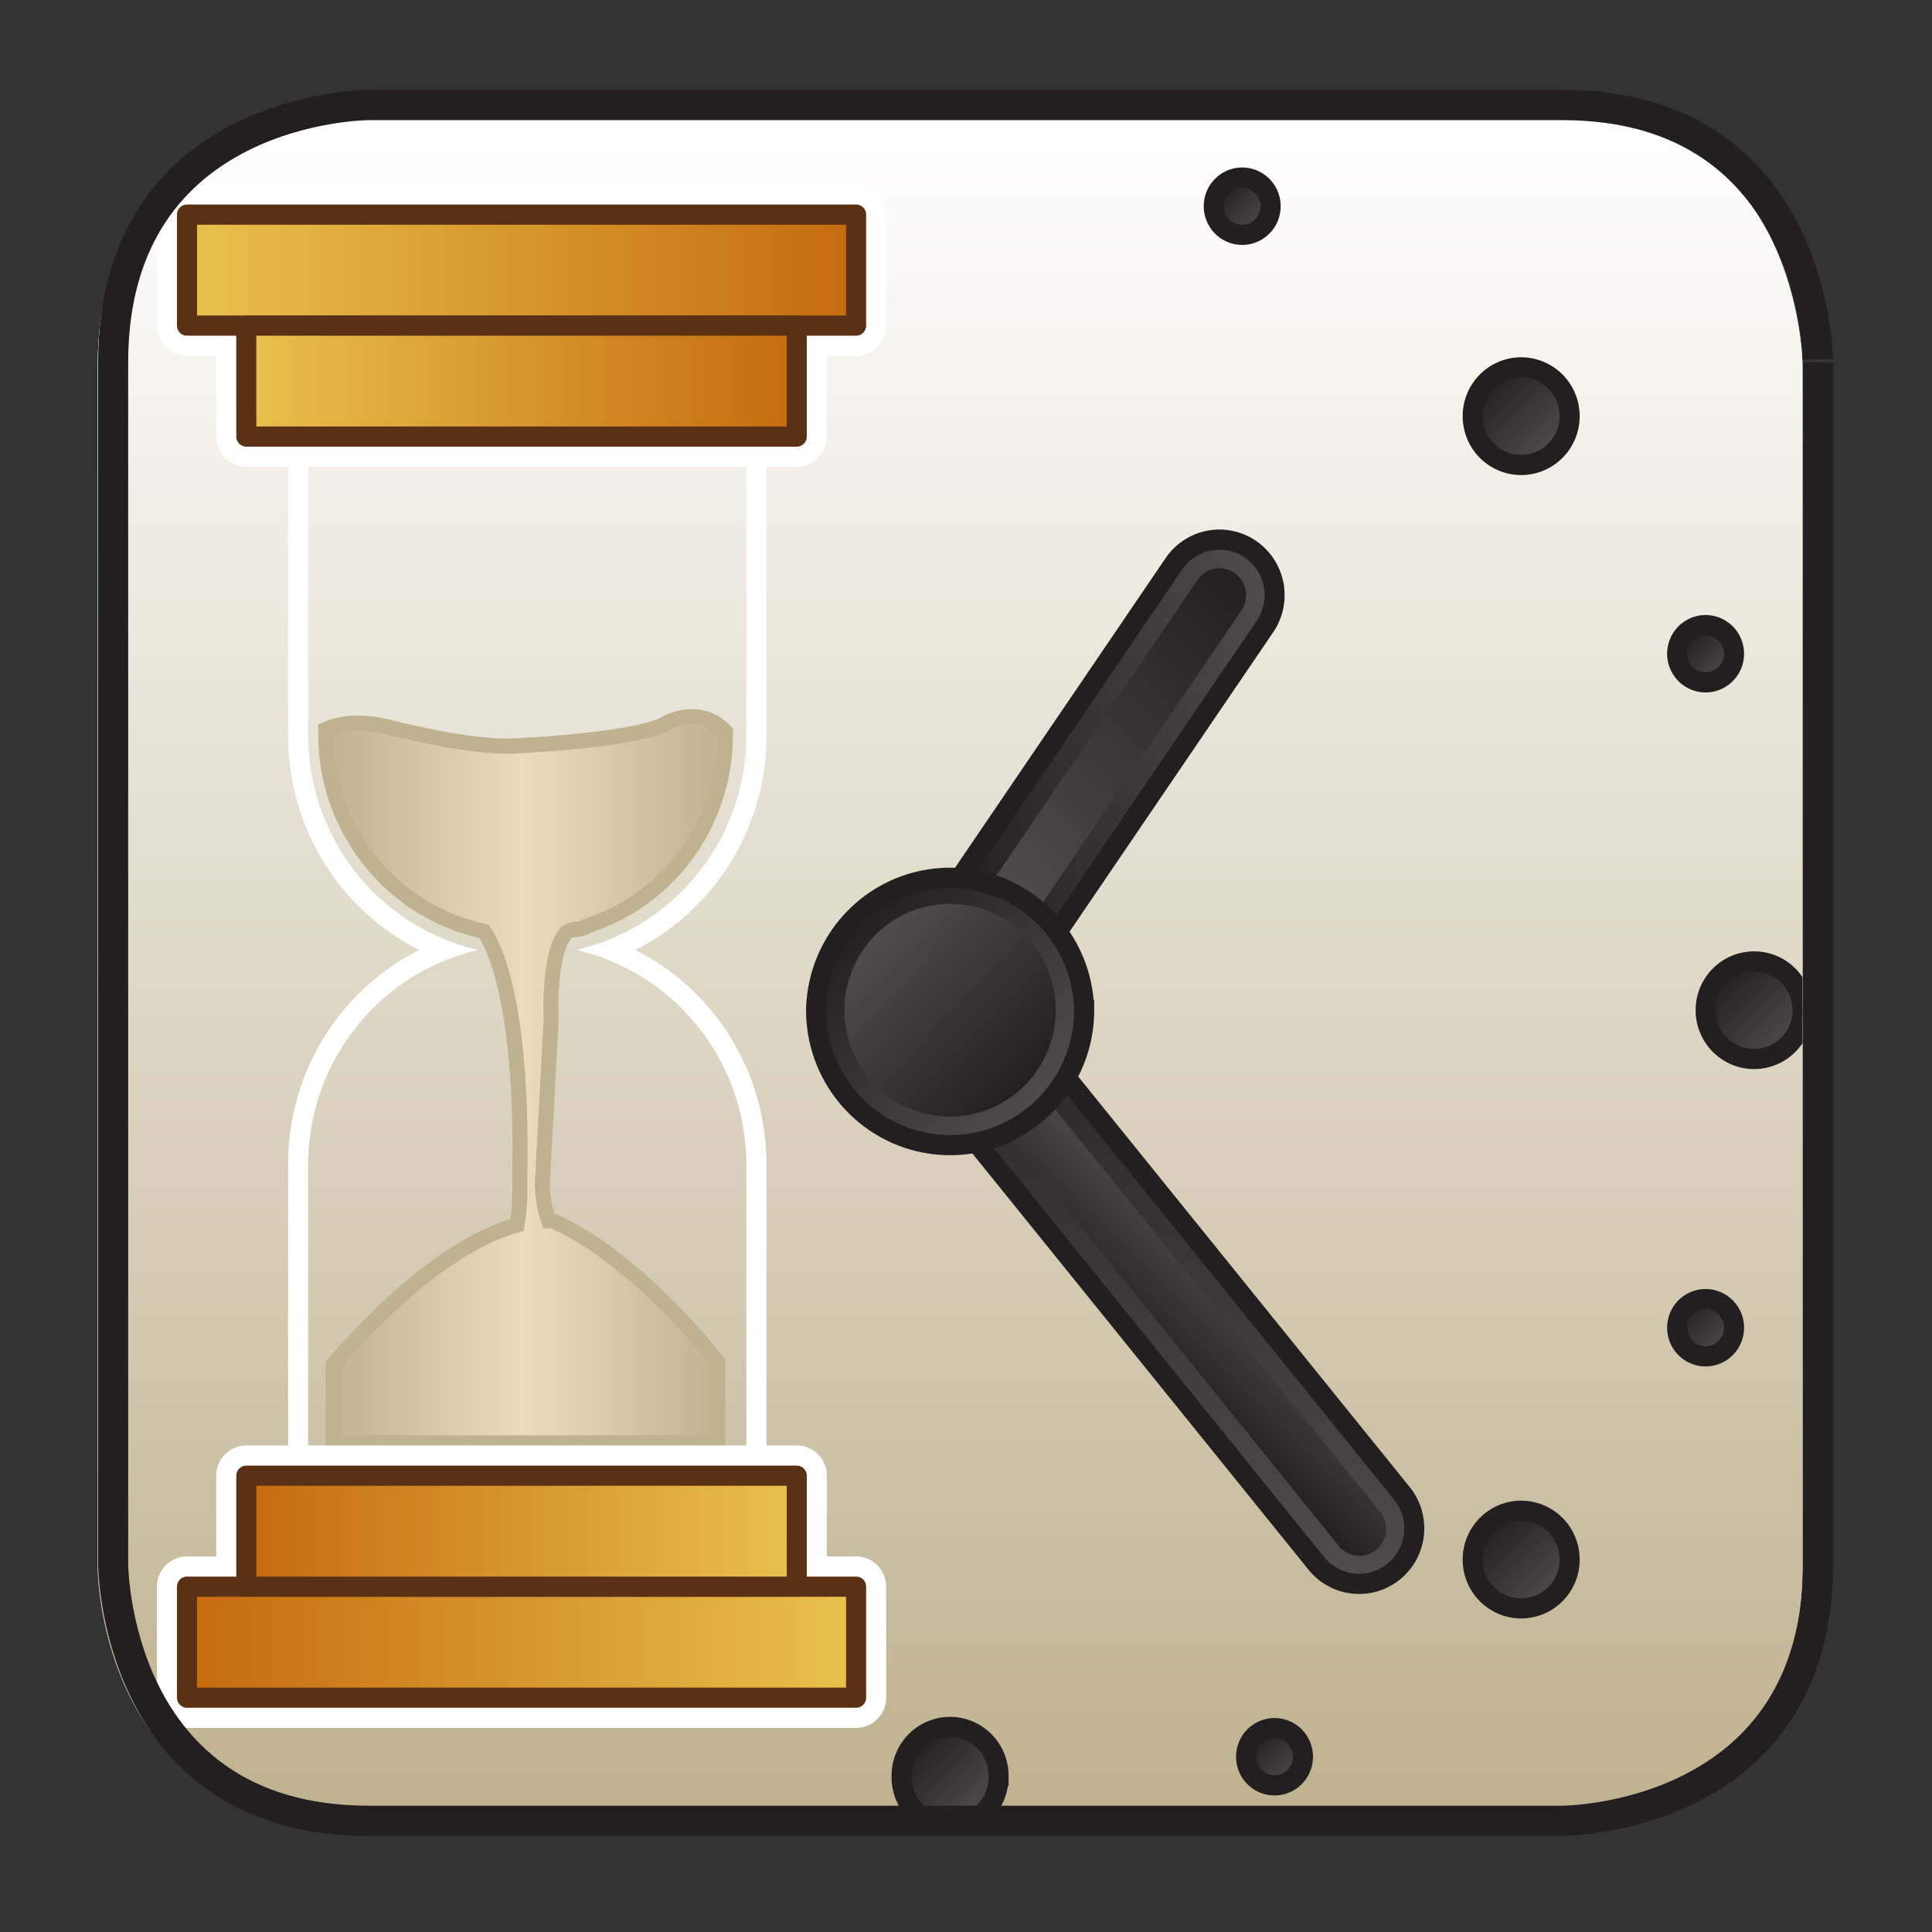 <svg xmlns="http://www.w3.org/2000/svg" width="100" height="100" viewBox="0 0 26.458 26.458"><rect x="0" y="0" width="26.458" height="26.458" fill="#333333" stroke="none"/><defs><linearGradient x1="0" y1="0" x2="1" y2="0" gradientUnits="userSpaceOnUse" gradientTransform="scale(8.215 -8.215) rotate(-10.606 -178.908 -369.052)" spreadMethod="pad" id="T"><stop offset="0" stop-color="#231f20"/><stop offset="1" stop-color="#4f4c4d"/></linearGradient><linearGradient x1="0" y1="0" x2="1" y2="0" gradientUnits="userSpaceOnUse" gradientTransform="matrix(22.269 0 0 -22.269 514.658 318.357)" spreadMethod="pad" id="P"><stop offset="0" stop-color="#24265d"/><stop offset=".121" stop-color="#24265d"/><stop offset="1" stop-color="#24265d"/></linearGradient><linearGradient x1="0" y1="0" x2="1" y2="0" gradientUnits="userSpaceOnUse" gradientTransform="matrix(0 37.417 37.417 0 533.367 299.649)" spreadMethod="pad" id="D"><stop offset="0" stop-color="#bfb290"/><stop offset="1" stop-color="#fff"/></linearGradient><linearGradient x1="0" y1="0" x2="1" y2="0" gradientUnits="userSpaceOnUse" gradientTransform="scale(13.753 -13.753) rotate(-45 -6.38 -58.706)" spreadMethod="pad" id="G"><stop offset="0" stop-color="#fff"/><stop offset="1" stop-color="#fff"/></linearGradient><linearGradient x1="0" y1="0" x2="1" y2="0" gradientUnits="userSpaceOnUse" gradientTransform="scale(13.753 -13.753) rotate(-45 -6.38 -58.706)" spreadMethod="pad" id="b"><stop offset="0" stop-opacity="0" stop-color="#fff"/><stop offset="1" stop-color="#fff"/></linearGradient><linearGradient x1="0" y1="0" x2="1" y2="0" gradientUnits="userSpaceOnUse" gradientTransform="scale(20.875 -20.875) rotate(-45 -4.49 -38.37)" spreadMethod="pad" id="J"><stop offset="0" stop-color="#fff"/><stop offset="1" stop-color="#fff"/></linearGradient><linearGradient x1="0" y1="0" x2="1" y2="0" gradientUnits="userSpaceOnUse" gradientTransform="scale(20.875 -20.875) rotate(-45 -4.49 -38.37)" spreadMethod="pad" id="f"><stop offset="0" stop-opacity="0" stop-color="#fff"/><stop offset="1" stop-color="#fff"/></linearGradient><linearGradient x1="0" y1="0" x2="1" y2="0" gradientUnits="userSpaceOnUse" gradientTransform="scale(50.92 -50.92) rotate(-45 -1.976 -15.229)" spreadMethod="pad" id="M"><stop offset="0" stop-color="#fff"/><stop offset="1" stop-color="#fff"/></linearGradient><linearGradient x1="0" y1="0" x2="1" y2="0" gradientUnits="userSpaceOnUse" gradientTransform="scale(50.92 -50.92) rotate(-45 -1.976 -15.229)" spreadMethod="pad" id="p"><stop offset="0" stop-opacity="0" stop-color="#fff"/><stop offset="1" stop-color="#fff"/></linearGradient><linearGradient x1="0" y1="0" x2="1" y2="0" gradientUnits="userSpaceOnUse" gradientTransform="matrix(22.269 0 0 -22.269 514.658 318.357)" spreadMethod="pad" id="h"><stop offset="0" stop-color="#fff"/><stop offset=".121" stop-color="#fff"/><stop offset="1" stop-opacity="0" stop-color="#fff"/></linearGradient><linearGradient x1="0" y1="0" x2="1" y2="0" gradientUnits="userSpaceOnUse" gradientTransform="matrix(13.787 0 0 -13.787 517.069 333.546)" spreadMethod="pad" id="j"><stop offset="0" stop-color="#fff"/><stop offset="1" stop-opacity="0" stop-color="#fff"/></linearGradient><linearGradient x1="0" y1="0" x2="1" y2="0" gradientUnits="userSpaceOnUse" gradientTransform="matrix(13.787 0 0 -13.787 517.069 333.546)" spreadMethod="pad" id="be"><stop offset="0" stop-color="#fff"/><stop offset="1" stop-color="#fff"/></linearGradient><linearGradient x1="0" y1="0" x2="1" y2="0" gradientUnits="userSpaceOnUse" gradientTransform="scale(13.737 -13.737) rotate(-84.103 7.205 -32.77)" spreadMethod="pad" id="Q"><stop offset="0" stop-color="#4f4c4d"/><stop offset="1" stop-color="#231f20"/></linearGradient><linearGradient x1="0" y1="0" x2="1" y2="0" gradientUnits="userSpaceOnUse" gradientTransform="matrix(10.89 0 0 -10.89 518.379 331.126)" spreadMethod="pad" id="l"><stop offset="0" stop-color="#fff"/><stop offset="1" stop-opacity="0" stop-color="#fff"/></linearGradient><linearGradient x1="0" y1="0" x2="1" y2="0" gradientUnits="userSpaceOnUse" gradientTransform="matrix(10.89 0 0 -10.89 518.379 331.126)" spreadMethod="pad" id="bb"><stop offset="0" stop-color="#fff"/><stop offset="1" stop-color="#fff"/></linearGradient><linearGradient x1="0" y1="0" x2="1" y2="0" gradientUnits="userSpaceOnUse" gradientTransform="matrix(-12.081 0 0 12.081 530.003 331.126)" spreadMethod="pad" id="aX"><stop offset="0" stop-color="#c56b0e"/><stop offset="1" stop-color="#e8c14d"/></linearGradient><linearGradient x1="0" y1="0" x2="1" y2="0" gradientUnits="userSpaceOnUse" gradientTransform="matrix(-14.685 0 0 14.685 531.305 333.546)" spreadMethod="pad" id="aV"><stop offset="0" stop-color="#c56b0e"/><stop offset="1" stop-color="#e8c14d"/></linearGradient><linearGradient x1="0" y1="0" x2="1" y2="0" gradientUnits="userSpaceOnUse" gradientTransform="matrix(13.787 0 0 -13.787 517.133 303.626)" spreadMethod="pad" id="n"><stop offset="0" stop-color="#fff"/><stop offset="1" stop-opacity="0" stop-color="#fff"/></linearGradient><linearGradient x1="0" y1="0" x2="1" y2="0" gradientUnits="userSpaceOnUse" gradientTransform="matrix(13.787 0 0 -13.787 517.133 303.626)" spreadMethod="pad" id="aU"><stop offset="0" stop-color="#fff"/><stop offset="1" stop-color="#fff"/></linearGradient><linearGradient x1="0" y1="0" x2="1" y2="0" gradientUnits="userSpaceOnUse" gradientTransform="scale(2.817 -2.817) rotate(-45 -38.204 -285.045)" spreadMethod="pad" id="S"><stop offset="0" stop-color="#231f20"/><stop offset="1" stop-color="#4f4c4d"/></linearGradient><linearGradient x1="0" y1="0" x2="1" y2="0" gradientUnits="userSpaceOnUse" gradientTransform="matrix(10.89 0 0 -10.89 518.508 306.028)" spreadMethod="pad" id="r"><stop offset="0" stop-color="#fff"/><stop offset="1" stop-opacity="0" stop-color="#fff"/></linearGradient><linearGradient x1="0" y1="0" x2="1" y2="0" gradientUnits="userSpaceOnUse" gradientTransform="matrix(10.89 0 0 -10.89 518.508 306.028)" spreadMethod="pad" id="aR"><stop offset="0" stop-color="#fff"/><stop offset="1" stop-color="#fff"/></linearGradient><linearGradient x1="0" y1="0" x2="1" y2="0" gradientUnits="userSpaceOnUse" gradientTransform="matrix(12.081 0 0 -12.081 517.921 306.046)" spreadMethod="pad" id="aN"><stop offset="0" stop-color="#c56b0e"/><stop offset="1" stop-color="#e8c14d"/></linearGradient><linearGradient x1="0" y1="0" x2="1" y2="0" gradientUnits="userSpaceOnUse" gradientTransform="matrix(14.685 0 0 -14.685 516.62 303.626)" spreadMethod="pad" id="aL"><stop offset="0" stop-color="#c56b0e"/><stop offset="1" stop-color="#e8c14d"/></linearGradient><linearGradient x1="0" y1="0" x2="1" y2="0" gradientUnits="userSpaceOnUse" gradientTransform="scale(52.916 -52.916) rotate(45 12.552 8.555)" spreadMethod="pad" id="C"><stop offset="0" stop-color="#00adef"/><stop offset="1" stop-color="#fff"/></linearGradient><linearGradient x1="0" y1="0" x2="1" y2="0" gradientUnits="userSpaceOnUse" gradientTransform="rotate(-45 657.732 -463.143) scale(9.38)" spreadMethod="pad" id="t"><stop offset="0" stop-color="#fff"/><stop offset="1" stop-opacity="0" stop-color="#fff"/></linearGradient><linearGradient x1="0" y1="0" x2="1" y2="0" gradientUnits="userSpaceOnUse" gradientTransform="rotate(-45 657.726 -463.147) scale(9.38)" spreadMethod="pad" id="aJ"><stop offset="0" stop-color="#fff"/><stop offset="1" stop-color="#fff"/></linearGradient><linearGradient x1="0" y1="0" x2="1" y2="0" gradientUnits="userSpaceOnUse" gradientTransform="scale(9.38 -9.38) rotate(-45 -11.917 -83.355)" spreadMethod="pad" id="v"><stop offset="0" stop-opacity="0" stop-color="#fff"/><stop offset="1" stop-color="#fff"/></linearGradient><linearGradient x1="0" y1="0" x2="1" y2="0" gradientUnits="userSpaceOnUse" gradientTransform="scale(9.38 -9.38) rotate(-45 -11.917 -83.355)" spreadMethod="pad" id="aG"><stop offset="0" stop-color="#fff"/><stop offset="1" stop-color="#fff"/></linearGradient><linearGradient x1="0" y1="0" x2="1" y2="0" gradientUnits="userSpaceOnUse" gradientTransform="matrix(8.772 0 0 -8.772 519.663 315.89)" spreadMethod="pad" id="aC"><stop offset="0" stop-color="#bfb290"/><stop offset=".496" stop-color="#ecdcbc"/><stop offset="1" stop-color="#bfb290"/></linearGradient><linearGradient x1="0" y1="0" x2="1" y2="0" gradientUnits="userSpaceOnUse" gradientTransform="scale(8.631 -8.631) rotate(-45 -13.847 -93.25)" spreadMethod="pad" id="V"><stop offset="0" stop-color="#4f4c4d"/><stop offset="1" stop-color="#231f20"/></linearGradient><linearGradient x1="0" y1="0" x2="1" y2="0" gradientUnits="userSpaceOnUse" gradientTransform="matrix(10.057 0 0 -10.057 519.058 318.72)" spreadMethod="pad" id="x"><stop offset="0" stop-opacity=".6" stop-color="#fff"/><stop offset=".437" stop-opacity="0" stop-color="#fff"/><stop offset="1" stop-opacity=".6" stop-color="#fff"/></linearGradient><linearGradient x1="0" y1="0" x2="1" y2="0" gradientUnits="userSpaceOnUse" gradientTransform="matrix(10.057 0 0 -10.057 519.058 318.72)" spreadMethod="pad" id="aA"><stop offset="0" stop-color="#fff"/><stop offset=".437" stop-color="#fff"/><stop offset="1" stop-color="#fff"/></linearGradient><linearGradient x1="0" y1="0" x2="1" y2="0" gradientUnits="userSpaceOnUse" gradientTransform="scale(5.885 -5.885) rotate(45 110.664 81.826)" spreadMethod="pad" id="W"><stop offset="0" stop-color="#231f20"/><stop offset="1" stop-color="#4f4c4d"/></linearGradient><linearGradient x1="0" y1="0" x2="1" y2="0" gradientUnits="userSpaceOnUse" gradientTransform="scale(3.188 -3.188) rotate(-45 -36.873 -250.944)" spreadMethod="pad" id="z"><stop offset="0" stop-color="#fff"/><stop offset="1" stop-opacity="0" stop-color="#fff"/></linearGradient><linearGradient x1="0" y1="0" x2="1" y2="0" gradientUnits="userSpaceOnUse" gradientTransform="scale(3.188 -3.188) rotate(-45 -36.873 -250.944)" spreadMethod="pad" id="ax"><stop offset="0" stop-color="#fff"/><stop offset="1" stop-color="#fff"/></linearGradient><linearGradient x1="0" y1="0" x2="1" y2="0" gradientUnits="userSpaceOnUse" gradientTransform="scale(.798 -.798) rotate(-45 -123.868 -1010.762)" spreadMethod="pad" id="d"><stop offset="0" stop-color="#fff"/><stop offset="1" stop-opacity="0" stop-color="#fff"/></linearGradient><linearGradient x1="0" y1="0" x2="1" y2="0" gradientUnits="userSpaceOnUse" gradientTransform="scale(.798 -.798) rotate(-45 -123.868 -1010.762)" spreadMethod="pad" id="au"><stop offset="0" stop-color="#fff"/><stop offset="1" stop-color="#fff"/></linearGradient><linearGradient x1="0" y1="0" x2="1" y2="0" gradientUnits="userSpaceOnUse" gradientTransform="scale(4.636 -4.636) rotate(45 140.424 104.043)" spreadMethod="pad" id="Y"><stop offset="0" stop-color="#4f4c4d"/><stop offset="1" stop-color="#231f20"/></linearGradient><linearGradient x1="0" y1="0" x2="1" y2="0" gradientUnits="userSpaceOnUse" gradientTransform="scale(2.436 -2.436) rotate(-45 -51.033 -333.374)" spreadMethod="pad" id="B"><stop offset="0" stop-opacity="0" stop-color="#fff"/><stop offset="1" stop-color="#fff"/></linearGradient><linearGradient x1="0" y1="0" x2="1" y2="0" gradientUnits="userSpaceOnUse" gradientTransform="scale(2.436 -2.436) rotate(-45 -51.033 -333.374)" spreadMethod="pad" id="ar"><stop offset="0" stop-color="#fff"/><stop offset="1" stop-color="#fff"/></linearGradient><linearGradient x1="0" y1="0" x2="1" y2="0" gradientUnits="userSpaceOnUse" gradientTransform="scale(1.247 -1.247) rotate(45 535.744 401.523)" spreadMethod="pad" id="an"><stop offset="0" stop-color="#231f20"/><stop offset="1" stop-color="#4f4c4d"/></linearGradient><linearGradient x1="0" y1="0" x2="1" y2="0" gradientUnits="userSpaceOnUse" gradientTransform="scale(1.247 -1.247) rotate(45 541.115 387.76)" spreadMethod="pad" id="al"><stop offset="0" stop-color="#231f20"/><stop offset="1" stop-color="#4f4c4d"/></linearGradient><linearGradient x1="0" y1="0" x2="1" y2="0" gradientUnits="userSpaceOnUse" gradientTransform="scale(1.247 -1.247) rotate(45 508.681 402)" spreadMethod="pad" id="aj"><stop offset="0" stop-color="#231f20"/><stop offset="1" stop-color="#4f4c4d"/></linearGradient><linearGradient x1="0" y1="0" x2="1" y2="0" gradientUnits="userSpaceOnUse" gradientTransform="scale(1.247 -1.247) rotate(45 521.332 407.278)" spreadMethod="pad" id="ah"><stop offset="0" stop-color="#231f20"/><stop offset="1" stop-color="#4f4c4d"/></linearGradient><linearGradient x1="0" y1="0" x2="1" y2="0" gradientUnits="userSpaceOnUse" gradientTransform="scale(2.127 -2.127) rotate(45 302 237.454)" spreadMethod="pad" id="af"><stop offset="0" stop-color="#231f20"/><stop offset="1" stop-color="#4f4c4d"/></linearGradient><linearGradient x1="0" y1="0" x2="1" y2="0" gradientUnits="userSpaceOnUse" gradientTransform="scale(2.127 -2.127) rotate(45 316.089 231.544)" spreadMethod="pad" id="ad"><stop offset="0" stop-color="#231f20"/><stop offset="1" stop-color="#4f4c4d"/></linearGradient><linearGradient x1="0" y1="0" x2="1" y2="0" gradientUnits="userSpaceOnUse" gradientTransform="scale(2.127 -2.127) rotate(45 296.298 231.408)" spreadMethod="pad" id="ab"><stop offset="0" stop-color="#231f20"/><stop offset="1" stop-color="#4f4c4d"/></linearGradient><linearGradient x1="0" y1="0" x2="1" y2="0" gradientUnits="userSpaceOnUse" gradientTransform="scale(2.127 -2.127) rotate(45 309.983 237.546)" spreadMethod="pad" id="Z"><stop offset="0" stop-color="#231f20"/><stop offset="1" stop-color="#4f4c4d"/></linearGradient><clipPath clipPathUnits="userSpaceOnUse" id="o"><path d="M-13903.2 14717H14932v-28835.2h-28835.2z"/></clipPath><clipPath clipPathUnits="userSpaceOnUse" id="K"><path d="M538.693 337.066l-24.034-26.675v-5.133c0-.074.017-1.134.482-2.313l24.762 24.276-18.92-27.28 2.8-.292h4.966l12.639 15.252-9.119-15.252h6.665l.254.018 12.887 17.578v14.209s0 5.612-5.612 5.612z"/></clipPath><clipPath clipPathUnits="userSpaceOnUse" id="g"><path d="M-32768 32767h65535v-65535h-65535z"/></clipPath><clipPath clipPathUnits="userSpaceOnUse" id="N"><path d="M520.271 337.066s-5.612 0-5.612-5.612v-26.196c.001-.171.087-5.609 5.612-5.609h16.655v37.417z"/></clipPath><clipPath clipPathUnits="userSpaceOnUse" id="R"><path d="M520.271 337.066s-5.612 0-5.612-5.612v-26.196c.001-.171.087-5.609 5.612-5.609h26.192s5.612 0 5.612 5.612v26.193s0 5.612-5.612 5.612z"/></clipPath><clipPath clipPathUnits="userSpaceOnUse" id="E"><path d="M544.083 299.649h2.38s5.612 0 5.612 5.612v5.846z"/></clipPath><clipPath clipPathUnits="userSpaceOnUse" id="U"><path d="M520.271 337.066s-5.612 0-5.612-5.612v-26.196c.001-.171.087-5.609 5.612-5.609h26.192s5.612 0 5.612 5.612v26.193s0 5.612-5.612 5.612z"/></clipPath><clipPath clipPathUnits="userSpaceOnUse" id="X"><path d="M520.271 337.066s-5.612 0-5.612-5.612v-26.196c.001-.171.087-5.609 5.612-5.609h26.192s5.612 0 5.612 5.612v26.193s0 5.612-5.612 5.612z"/></clipPath><clipPath clipPathUnits="userSpaceOnUse" id="aa"><path d="M520.271 337.066s-5.612 0-5.612-5.612v-26.196c.001-.171.087-5.609 5.612-5.609h26.192s5.612 0 5.612 5.612v26.193s0 5.612-5.612 5.612z"/></clipPath><clipPath clipPathUnits="userSpaceOnUse" id="ac"><path d="M520.271 337.066s-5.612 0-5.612-5.612v-26.196c.001-.171.087-5.609 5.612-5.609h26.192s5.612 0 5.612 5.612v26.193s0 5.612-5.612 5.612z"/></clipPath><clipPath clipPathUnits="userSpaceOnUse" id="ae"><path d="M520.271 337.066s-5.612 0-5.612-5.612v-26.196c.001-.171.087-5.609 5.612-5.609h26.192s5.612 0 5.612 5.612v26.193s0 5.612-5.612 5.612z"/></clipPath><clipPath clipPathUnits="userSpaceOnUse" id="ag"><path d="M520.271 337.066s-5.612 0-5.612-5.612v-26.196c.001-.171.087-5.609 5.612-5.609h26.192s5.612 0 5.612 5.612v26.193s0 5.612-5.612 5.612z"/></clipPath><clipPath clipPathUnits="userSpaceOnUse" id="ai"><path d="M520.271 337.066s-5.612 0-5.612-5.612v-26.196c.001-.171.087-5.609 5.612-5.609h26.192s5.612 0 5.612 5.612v26.193s0 5.612-5.612 5.612z"/></clipPath><clipPath clipPathUnits="userSpaceOnUse" id="ak"><path d="M520.271 337.066s-5.612 0-5.612-5.612v-26.196c.001-.171.087-5.609 5.612-5.609h26.192s5.612 0 5.612 5.612v26.193s0 5.612-5.612 5.612z"/></clipPath><clipPath clipPathUnits="userSpaceOnUse" id="am"><path d="M520.271 337.066s-5.612 0-5.612-5.612v-26.196c.001-.171.087-5.609 5.612-5.609h26.192s5.612 0 5.612 5.612v26.193s0 5.612-5.612 5.612z"/></clipPath><clipPath clipPathUnits="userSpaceOnUse" id="ao"><path d="M520.271 337.066s-5.612 0-5.612-5.612v-26.196c.001-.171.087-5.609 5.612-5.609h26.192s5.612 0 5.612 5.612v26.193s0 5.612-5.612 5.612z"/></clipPath><clipPath clipPathUnits="userSpaceOnUse" id="A"><path d="M-13903.2 14717H14932v-28835.2h-28835.2z"/></clipPath><clipPath clipPathUnits="userSpaceOnUse" id="ap"><path d="M538.465 326.868l-.719-1.065c1.102 1.636 2.033 1.413 2.033 1.413a1.043 1.043 0 01-.521.155c-.519 0-.793-.503-.793-.503"/></clipPath><clipPath clipPathUnits="userSpaceOnUse" id="c"><path d="M-13903.2 14717H14932v-28835.2h-28835.2z"/></clipPath><clipPath clipPathUnits="userSpaceOnUse" id="as"><path d="M540.308 307.165l-.174.21c.059-.073.117-.142.174-.21m1.387-1.674s.496-.557 1.239-.111c0 0-.86-.303-2.626 1.785z"/></clipPath><clipPath clipPathUnits="userSpaceOnUse" id="y"><path d="M-13903.2 14717H14932v-28835.2h-28835.2z"/></clipPath><clipPath clipPathUnits="userSpaceOnUse" id="av"><path d="M531.492 317.218c.249 1.762 2.27 2.239 2.27 2.239-2.198-.062-2.27-2.239-2.27-2.239"/></clipPath><clipPath clipPathUnits="userSpaceOnUse" id="w"><path d="M-13903.2 14717H14932v-28835.2h-28835.2z"/></clipPath><clipPath clipPathUnits="userSpaceOnUse" id="ay"><path d="M519.278 330.23a.22.22 0 01-.22-.22v-6.574c0-.011.001-.021.003-.032l-.003-.001a4.994 4.994 0 013.201-4.682c-1.906-.737-3.187-2.559-3.199-4.687a.264.264 0 01-.002-.029v-6.573a.22.22 0 01.22-.221h9.618a.22.22 0 01.219.221v6.573l-.001.033h.001a4.996 4.996 0 01-3.201 4.683c1.906.737 3.188 2.559 3.2 4.686l.001.029v6.574a.22.22 0 01-.219.22z"/></clipPath><clipPath clipPathUnits="userSpaceOnUse" id="aB"><path d="M520.271 337.066s-5.612 0-5.612-5.612v-26.196c.001-.171.087-5.609 5.612-5.609h26.192s5.612 0 5.612 5.612v26.193s0 5.612-5.612 5.612z"/></clipPath><clipPath clipPathUnits="userSpaceOnUse" id="u"><path d="M-13903.2 14717H14932v-28835.2h-28835.2z"/></clipPath><clipPath clipPathUnits="userSpaceOnUse" id="aE"><path d="M519.993 314.15v-6.013h8.113c-8.113 0-7.361 5.206-7.361 5.206 0 3.593 2.53 4.775 2.53 4.775-3.41-.834-3.282-3.968-3.282-3.968"/></clipPath><clipPath clipPathUnits="userSpaceOnUse" id="s"><path d="M-13903.2 14717H14932v-28835.2h-28835.2z"/></clipPath><clipPath clipPathUnits="userSpaceOnUse" id="aH"><path d="M520.031 329.329v-6.013s-.128-3.135 3.281-3.969c0 0-2.529 1.183-2.529 4.775 0 0-.752 5.207 7.36 5.207z"/></clipPath><clipPath clipPathUnits="userSpaceOnUse" id="aK"><path d="M520.271 337.066s-5.612 0-5.612-5.612v-26.196c.001-.171.087-5.609 5.612-5.609h26.192s5.612 0 5.612 5.612v26.193s0 5.612-5.612 5.612z"/></clipPath><clipPath clipPathUnits="userSpaceOnUse" id="aM"><path d="M520.271 337.066s-5.612 0-5.612-5.612v-26.196c.001-.171.087-5.609 5.612-5.609h26.192s5.612 0 5.612 5.612v26.193s0 5.612-5.612 5.612z"/></clipPath><clipPath clipPathUnits="userSpaceOnUse" id="aO"><path d="M520.271 337.066s-5.612 0-5.612-5.612v-26.196c.001-.171.087-5.609 5.612-5.609h26.192s5.612 0 5.612 5.612v26.193s0 5.612-5.612 5.612z"/></clipPath><clipPath clipPathUnits="userSpaceOnUse" id="q"><path d="M-32768 32767h65535v-65535h-65535z"/></clipPath><clipPath clipPathUnits="userSpaceOnUse" id="aP"><path d="M529.374 306.731h-.011.035zm-10.866 0v-1.405c0 1.377 10.174 1.405 10.855 1.405z"/></clipPath><clipPath clipPathUnits="userSpaceOnUse" id="m"><path d="M-13903.2 14717H14932v-28835.2h-28835.2z"/></clipPath><clipPath clipPathUnits="userSpaceOnUse" id="aS"><path d="M530.888 304.329h-.013.045zm-13.755 0v-1.405c0 1.378 12.88 1.405 13.742 1.405z"/></clipPath><clipPath clipPathUnits="userSpaceOnUse" id="aW"><path d="M520.271 337.066s-5.612 0-5.612-5.612v-26.196c.001-.171.087-5.609 5.612-5.609h26.192s5.612 0 5.612 5.612v26.193s0 5.612-5.612 5.612z"/></clipPath><clipPath clipPathUnits="userSpaceOnUse" id="aY"><path d="M520.271 337.066s-5.612 0-5.612-5.612v-26.196c.001-.171.087-5.609 5.612-5.609h26.192s5.612 0 5.612 5.612v26.193s0 5.612-5.612 5.612z"/></clipPath><clipPath clipPathUnits="userSpaceOnUse" id="k"><path d="M-32768 32767h65535v-65535h-65535z"/></clipPath><clipPath clipPathUnits="userSpaceOnUse" id="aZ"><path d="M529.244 331.828h-.012.036zm-10.865 0v-1.405c0 1.377 10.173 1.404 10.853 1.405z"/></clipPath><clipPath clipPathUnits="userSpaceOnUse" id="i"><path d="M-13903.2 14717H14932v-28835.2h-28835.2z"/></clipPath><clipPath clipPathUnits="userSpaceOnUse" id="bc"><path d="M530.824 334.248h-.014.045zm-13.755 0v-1.405c0 1.377 12.88 1.405 13.741 1.405z"/></clipPath><clipPath clipPathUnits="userSpaceOnUse" id="aD"><path d="M520.271 337.066s-5.612 0-5.612-5.612v-26.196c.001-.171.087-5.609 5.612-5.609h26.192s5.612 0 5.612 5.612v26.193s0 5.612-5.612 5.612z"/></clipPath><clipPath clipPathUnits="userSpaceOnUse" id="a"><path d="M-13903.2 14717H14932v-28835.2h-28835.2z"/></clipPath><clipPath clipPathUnits="userSpaceOnUse" id="e"><path d="M-32768 32767h65535v-65535h-65535z"/></clipPath><clipPath clipPathUnits="userSpaceOnUse" id="H"><path d="M540.123 299.649h.77l11.182 16.187v1.382z"/></clipPath><mask maskUnits="userSpaceOnUse" x="0" y="0" width="1" height="1" id="L"><g clip-path="url(#o)"><path d="M495.95 318.357l37.417 37.418 37.417-37.418-37.417-37.417z" fill="url(#p)"/></g></mask><mask maskUnits="userSpaceOnUse" x="0" y="0" width="1" height="1" id="F"><g clip-path="url(#a)"><path d="M538.354 305.378l9.725 9.725 9.725-9.725-9.725-9.726z" fill="url(#b)"/></g></mask><mask maskUnits="userSpaceOnUse" x="0" y="0" width="1" height="1" id="I"><g clip-path="url(#e)"><path d="M531.339 308.433l14.76 14.761 14.761-14.761-14.761-14.76z" fill="url(#f)"/></g></mask><mask maskUnits="userSpaceOnUse" x="0" y="0" width="1" height="1" id="O"><g clip-path="url(#g)"><path d="M514.658 337.066h22.269v-37.417h-22.269z" fill="url(#h)"/></g></mask><mask maskUnits="userSpaceOnUse" x="0" y="0" width="1" height="1" id="bd"><g clip-path="url(#i)"><path d="M517.069 334.248h13.787v-1.405h-13.787z" fill="url(#j)"/></g></mask><mask maskUnits="userSpaceOnUse" x="0" y="0" width="1" height="1" id="ba"><g clip-path="url(#k)"><path d="M518.379 331.828h10.89v-1.404h-10.89z" fill="url(#l)"/></g></mask><mask maskUnits="userSpaceOnUse" x="0" y="0" width="1" height="1" id="aT"><g clip-path="url(#m)"><path d="M517.133 304.329h13.786v-1.405h-13.786z" fill="url(#n)"/></g></mask><mask maskUnits="userSpaceOnUse" x="0" y="0" width="1" height="1" id="at"><g clip-path="url(#c)"><path d="M538.913 306.154l2.621 2.621 2.621-2.621-2.621-2.62z" fill="url(#d)"/></g></mask><mask maskUnits="userSpaceOnUse" x="0" y="0" width="1" height="1" id="aQ"><g clip-path="url(#q)"><path d="M518.508 306.731h10.89v-1.405h-10.89z" fill="url(#r)"/></g></mask><mask maskUnits="userSpaceOnUse" x="0" y="0" width="1" height="1" id="aI"><g clip-path="url(#s)"><path d="M514.912 324.338l9.111-9.111 9.112 9.111-9.112 9.112z" fill="url(#t)"/></g></mask><mask maskUnits="userSpaceOnUse" x="0" y="0" width="1" height="1" id="aF"><g clip-path="url(#u)"><path d="M514.874 313.128l9.111 9.111 9.112-9.111-9.112-9.112z" fill="url(#v)"/></g></mask><mask maskUnits="userSpaceOnUse" x="0" y="0" width="1" height="1" id="az"><g clip-path="url(#w)"><path d="M519.058 330.23h10.057v-23.018h-10.057z" fill="url(#x)"/></g></mask><mask maskUnits="userSpaceOnUse" x="0" y="0" width="1" height="1" id="aw"><g clip-path="url(#y)"><path d="M530.372 318.337l2.255 2.255 2.255-2.255-2.255-2.254z" fill="url(#z)"/></g></mask><mask maskUnits="userSpaceOnUse" x="0" y="0" width="1" height="1" id="aq"><g clip-path="url(#A)"><path d="M536.928 326.621l1.834 1.834 1.834-1.834-1.834-1.834z" fill="url(#B)"/></g></mask></defs><path d="M520.271 337.066s-5.612 0-5.612-5.612v-26.196c.001-.171.087-5.609 5.612-5.609h26.192s5.612 0 5.612 5.612v26.193s0 5.612-5.612 5.612z" fill="url(#C)" transform="matrix(.624 0 0 -.628 -319.81 213.166)"/><path d="M520.271 337.066s-5.612 0-5.612-5.612v-26.196c.001-.171.087-5.609 5.612-5.609h26.192s5.612 0 5.612 5.612v26.193s0 5.612-5.612 5.612z" fill="url(#D)" transform="matrix(.624 0 0 -.628 -319.81 213.166)"/><g clip-path="url(#E)" transform="matrix(.624 0 0 -.628 -319.81 213.166)"><g mask="url(#F)"><path d="M544.083 299.649h2.38s5.612 0 5.612 5.612v5.846z" fill="url(#G)"/></g></g><g clip-path="url(#H)" transform="matrix(.624 0 0 -.628 -319.81 213.166)"><g mask="url(#I)"><path d="M540.123 299.649h.77l11.182 16.187v1.382z" fill="url(#J)"/></g></g><g clip-path="url(#K)" transform="matrix(.624 0 0 -.628 -319.81 213.166)"><g mask="url(#L)"><path d="M538.693 337.066l-24.034-26.675v-5.133c0-.074.017-1.134.482-2.313l24.762 24.276-18.92-27.28 2.8-.292h4.966l12.639 15.252-9.119-15.252h6.665l.254.018 12.887 17.578v14.209s0 5.612-5.612 5.612z" fill="url(#M)"/></g></g><g clip-path="url(#N)" transform="matrix(.624 0 0 -.628 -319.81 213.166)"><g mask="url(#O)"><path d="M520.271 337.066s-5.612 0-5.612-5.612v-26.196c.001-.171.087-5.609 5.612-5.609h16.655v37.417z" fill="url(#P)"/></g></g><path d="M531.495 319.455a1.21 1.21 0 01-.176-1.702l10.095-12.421a1.21 1.21 0 011.877 1.527l-10.094 12.42a1.21 1.21 0 01-.94.447 1.2 1.2 0 01-.762-.271" fill="url(#Q)" transform="matrix(.624 0 0 -.628 -319.81 213.166)"/><g clip-path="url(#R)" transform="matrix(.624 0 0 -.628 -319.81 213.166)"><path d="M543.292 306.859a1.21 1.21 0 00-1.878-1.526l-10.094 12.42a1.21 1.21 0 101.878 1.526z" fill="none" stroke="#231f20" stroke-width=".44"/></g><path d="M531.888 318.971a.587.587 0 01-.085-.825l10.094-12.42a.589.589 0 01.456-.217.586.586 0 01.455.956l-10.095 12.421a.587.587 0 01-.456.216.576.576 0 01-.369-.131" fill="url(#S)" transform="matrix(.624 0 0 -.628 -319.81 213.166)"/><path d="M538.28 327.141l-4.913-7.178 1.996-1.368 4.913 7.179a1.21 1.21 0 01-.315 1.682 1.208 1.208 0 01-1.681-.315" fill="url(#T)" transform="matrix(.624 0 0 -.628 -319.81 213.166)"/><g clip-path="url(#U)" transform="matrix(.624 0 0 -.628 -319.81 213.166)"><path d="M535.364 318.596l4.913 7.178a1.21 1.21 0 01-1.998 1.368l-4.913-7.178z" fill="none" stroke="#231f20" stroke-width=".44"/></g><path d="M538.795 326.788l-4.561-6.663.967-.663 4.56 6.665a.586.586 0 01-.152.814.586.586 0 01-.814-.153" fill="url(#V)" transform="matrix(.624 0 0 -.628 -319.81 213.166)"/><path d="M530.425 317.408a2.943 2.943 0 012.942-2.944 2.943 2.943 0 010 5.886 2.942 2.942 0 01-2.942-2.942" fill="url(#W)" transform="matrix(.624 0 0 -.628 -319.81 213.166)"/><g clip-path="url(#X)" transform="matrix(.624 0 0 -.628 -319.81 213.166)"><path d="M536.31 317.407a2.942 2.942 0 10-5.884 0 2.942 2.942 0 005.883 0z" fill="none" stroke="#231f20" stroke-width=".44"/></g><path d="M531.048 317.408c0-1.279 1.04-2.32 2.319-2.32a2.321 2.321 0 012.318 2.32 2.32 2.32 0 01-2.318 2.318 2.322 2.322 0 01-2.319-2.318" fill="url(#Y)" transform="matrix(.624 0 0 -.628 -319.81 213.166)"/><path d="M549.949 317.408a1.064 1.064 0 112.126 0 1.064 1.064 0 01-2.126 0" fill="url(#Z)" transform="matrix(.624 0 0 -.628 -319.81 213.166)"/><g clip-path="url(#aa)" transform="matrix(.624 0 0 -.628 -319.81 213.166)"><path d="M552.076 317.407a1.063 1.063 0 10-2.127 0 1.063 1.063 0 002.127 0z" fill="none" stroke="#231f20" stroke-width=".44"/></g><path d="M532.303 300.712a1.064 1.064 0 012.128 0 1.064 1.064 0 01-2.128 0" fill="url(#ab)" transform="matrix(.624 0 0 -.628 -319.81 213.166)"/><g clip-path="url(#ac)" transform="matrix(.624 0 0 -.628 -319.81 213.166)"><path d="M534.43 300.712a1.064 1.064 0 10-2.127.002 1.064 1.064 0 002.128-.002z" fill="none" stroke="#231f20" stroke-width=".44"/></g><path d="M544.837 330.393c0-.587.477-1.064 1.063-1.064a1.064 1.064 0 110 2.127 1.064 1.064 0 01-1.063-1.063" fill="url(#ad)" transform="matrix(.624 0 0 -.628 -319.81 213.166)"/><g clip-path="url(#ae)" transform="matrix(.624 0 0 -.628 -319.81 213.166)"><path d="M546.964 330.393a1.064 1.064 0 10-2.127.001 1.064 1.064 0 002.127-.001z" fill="none" stroke="#231f20" stroke-width=".44"/></g><path d="M544.837 305.459a1.064 1.064 0 012.127 0 1.064 1.064 0 11-2.127 0" fill="url(#af)" transform="matrix(.624 0 0 -.628 -319.81 213.166)"/><g clip-path="url(#ag)" transform="matrix(.624 0 0 -.628 -319.81 213.166)"><path d="M546.964 305.46a1.064 1.064 0 10-2.127 0 1.064 1.064 0 002.127 0z" fill="none" stroke="#231f20" stroke-width=".44"/></g><path d="M549.325 310.482a.624.624 0 011.247 0c0 .345-.28.625-.623.625a.625.625 0 01-.624-.625" fill="url(#ah)" transform="matrix(.624 0 0 -.628 -319.81 213.166)"/><g clip-path="url(#ai)" transform="matrix(.624 0 0 -.628 -319.81 213.166)"><path d="M550.572 310.482a.624.624 0 10-1.248.002.624.624 0 001.248-.002z" fill="none" stroke="#231f20" stroke-width=".44"/></g><path d="M539.864 301.152a.624.624 0 011.248 0 .624.624 0 01-1.248 0" fill="url(#aj)" transform="matrix(.624 0 0 -.628 -319.81 213.166)"/><g clip-path="url(#ak)" transform="matrix(.624 0 0 -.628 -319.81 213.166)"><path d="M541.111 301.152a.624.624 0 10-1.247.001.624.624 0 001.247-.001z" fill="none" stroke="#231f20" stroke-width=".44"/></g><path d="M539.155 334.939a.624.624 0 011.247 0 .623.623 0 01-1.247 0" fill="url(#al)" transform="matrix(.624 0 0 -.628 -319.81 213.166)"/><g clip-path="url(#am)" transform="matrix(.624 0 0 -.628 -319.81 213.166)"><path d="M540.402 334.939a.624.624 0 10-1.248.001.624.624 0 001.248-.001z" fill="none" stroke="#231f20" stroke-width=".44"/></g><path d="M549.325 325.179a.624.624 0 011.247 0 .624.624 0 01-1.247 0" fill="url(#an)" transform="matrix(.624 0 0 -.628 -319.81 213.166)"/><g clip-path="url(#ao)" transform="matrix(.624 0 0 -.628 -319.81 213.166)"><path d="M550.572 325.18a.624.624 0 10-1.248.001.624.624 0 001.248-.002z" fill="none" stroke="#231f20" stroke-width=".44"/></g><g clip-path="url(#ap)" transform="matrix(.624 0 0 -.628 -319.81 213.166)"><g mask="url(#aq)"><path d="M538.465 326.868l-.719-1.065c1.102 1.636 2.033 1.413 2.033 1.413a1.043 1.043 0 01-.521.155c-.519 0-.793-.503-.793-.503" fill="url(#ar)"/></g></g><g clip-path="url(#as)" transform="matrix(.624 0 0 -.628 -319.81 213.166)"><g mask="url(#at)"><path d="M540.308 307.165l-.174.21c.059-.073.117-.142.174-.21m1.387-1.674s.496-.557 1.239-.111c0 0-.86-.303-2.626 1.785z" fill="url(#au)"/></g></g><g clip-path="url(#av)" transform="matrix(.624 0 0 -.628 -319.81 213.166)"><g mask="url(#aw)"><path d="M531.492 317.218c.249 1.762 2.27 2.239 2.27 2.239-2.198-.062-2.27-2.239-2.27-2.239" fill="url(#ax)"/></g></g><g clip-path="url(#ay)" transform="matrix(.624 0 0 -.628 -319.81 213.166)"><g mask="url(#az)"><path d="M519.278 330.23a.22.22 0 01-.22-.22v-6.574c0-.011.001-.021.003-.032l-.003-.001a4.994 4.994 0 013.201-4.682c-1.906-.737-3.187-2.559-3.199-4.687a.264.264 0 01-.002-.029v-6.573a.22.22 0 01.22-.221h9.618a.22.22 0 01.219.221v6.573l-.001.033h.001a4.996 4.996 0 01-3.201 4.683c1.906.737 3.188 2.559 3.2 4.686l.001.029v6.574a.22.22 0 01-.219.22z" fill="url(#aA)"/></g></g><g clip-path="url(#aB)" transform="matrix(.624 0 0 -.628 -319.81 213.166)"><path d="M528.896 330.45h-9.617a.44.44 0 01-.44-.44v-6.606a5.215 5.215 0 012.878-4.683 5.215 5.215 0 01-2.878-4.683v-6.606a.44.44 0 01.44-.44h9.617a.44.44 0 01.44.44v6.606a5.215 5.215 0 01-2.878 4.683 5.215 5.215 0 012.878 4.683v6.606a.44.44 0 01-.44.44m0-.44v-6.574h-.002l.002-.032a4.806 4.806 0 00-3.732-4.683 4.807 4.807 0 003.732-4.683l-.001-.032v-6.574h-9.616v6.606a4.807 4.807 0 003.732 4.683 4.806 4.806 0 00-3.732 4.683v6.606h9.617" fill="#fff"/></g><path d="M527.093 323.645c-.537-.288-2.448-.434-3.147-.468a3.283 3.283 0 00-.289-.012c-.816 0-1.984.258-2.607.412a2.792 2.792 0 01-.675.087c-.373 0-.587-.084-.611-.095l-.1-.042v-.109a4.396 4.396 0 013.469-4.291c.151-.203.881-1.406.789-5.472 0-.006.025-.491-.06-.932-.833-.229-2.176-.94-3.992-2.993l-.042-.045v-1.714h8.442v1.762l-.035.046c-.072.091-1.778 2.241-3.59 3.03 0 0-.03.006-.09.009a2.566 2.566 0 00-.135.864l.193 3.545c-.037.702.067 1.761.379 1.908l.135.034c.046 0 .168 0 .248.067a4.363 4.363 0 013.061 4.182v.064l-.043.047c-.012.012-.262.279-.696.279-.197 0-.4-.055-.604-.163" fill="url(#aC)" transform="matrix(.624 0 0 -.628 -319.81 213.166)"/><g clip-path="url(#aD)" transform="matrix(.624 0 0 -.628 -319.81 213.166)"><path d="M527.697 323.973c-.224 0-.454-.062-.682-.184-.453-.242-2.122-.402-3.068-.446a3.11 3.11 0 00-.29-.013c-.798 0-1.951.255-2.567.407a2.974 2.974 0 01-.716.092 1.86 1.86 0 01-.673-.107l-.202-.085v-.22a4.56 4.56 0 013.537-4.437c.172-.268.807-1.522.72-5.309v-.012l.002-.013c0-.004.02-.404-.041-.793-.861-.264-2.2-1.012-3.971-3.013l-.083-.094v-1.94h8.773v1.985l-.071.09c-.073.092-1.805 2.274-3.62 3.067l-.033.015-.031.006c-.07.243-.102.482-.095.712l.192 3.52v.034c-.041.802.099 1.615.297 1.75l.043.011.029.008.004.001a.571.571 0 01.299.081 4.526 4.526 0 013.15 4.331v.13l-.086.093c-.032.034-.32.333-.817.333m0-.33a.819.819 0 00.574-.226 4.224 4.224 0 00-2.99-4.038c-.01-.028-.057-.044-.154-.044h-.007c-.014 0-.026-.006-.041-.008-.041-.01-.081-.022-.123-.03-.601-.276-.508-2.079-.508-2.079l-.192-3.527a2.743 2.743 0 01.182-1.037l.042.001a.776.776 0 00.134-.009c1.759-.77 3.492-2.97 3.492-2.97v-1.54h-8.112v1.485c1.916 2.165 3.279 2.793 4.007 2.968.118.491.086 1.074.086 1.074.107 4.675-.863 5.614-.863 5.614a4.223 4.223 0 00-3.395 4.14s.195.082.545.082c.175 0 .39-.02.637-.082.656-.162 1.82-.417 2.646-.417.108 0 .21.004.305.013 0 0 2.52.118 3.209.485.2.107.376.145.526.145" fill="#bfb290"/></g><g clip-path="url(#aE)" transform="matrix(.624 0 0 -.628 -319.81 213.166)"><g mask="url(#aF)"><path d="M519.993 314.15v-6.013h8.113c-8.113 0-7.361 5.206-7.361 5.206 0 3.593 2.53 4.775 2.53 4.775-3.41-.834-3.282-3.968-3.282-3.968" fill="url(#aG)"/></g></g><g clip-path="url(#aH)" transform="matrix(.624 0 0 -.628 -319.81 213.166)"><g mask="url(#aI)"><path d="M520.031 329.329v-6.013s-.128-3.135 3.281-3.969c0 0-2.529 1.183-2.529 4.775 0 0-.752 5.207 7.36 5.207z" fill="url(#aJ)"/></g></g><g clip-path="url(#aK)" transform="matrix(.624 0 0 -.628 -319.81 213.166)" fill="none" stroke="#fff" stroke-width="1.32" stroke-linecap="round" stroke-linejoin="round"><path d="M531.305 302.416H516.62v2.42h14.685zm-1.302 2.42h-12.081v2.42h12.08z"/><path d="M518.508 305.326v1.404h10.89s-10.89.021-10.89-1.404zm-1.375-2.402v1.404h13.786s-13.786.021-13.786-1.404zm-.513 31.832h14.685v-2.42H516.62zM517.921 332.336h12.081v-2.42h-12.08z"/><path d="M518.379 330.423v1.404h10.89s-10.89.021-10.89-1.404zm-1.311 2.42v1.404h13.786s-13.786.021-13.786-1.404z"/></g><path d="M516.62 302.416h14.685v2.42H516.62z" fill="url(#aL)" transform="matrix(.624 0 0 -.628 -319.81 213.166)"/><g clip-path="url(#aM)" transform="matrix(.624 0 0 -.628 -319.81 213.166)"><path d="M531.305 302.416H516.62v2.42h14.685z" fill="none" stroke="#5a3114" stroke-width=".44" stroke-linecap="round" stroke-linejoin="round"/></g><path d="M517.921 304.836h12.082v2.42h-12.082z" fill="url(#aN)" transform="matrix(.624 0 0 -.628 -319.81 213.166)"/><g clip-path="url(#aO)" transform="matrix(.624 0 0 -.628 -319.81 213.166)"><path d="M530.003 304.836h-12.081v2.42h12.08z" fill="none" stroke="#5a3114" stroke-width=".44" stroke-linecap="round" stroke-linejoin="round"/></g><g clip-path="url(#aP)" transform="matrix(.624 0 0 -.628 -319.81 213.166)"><g mask="url(#aQ)"><path d="M529.374 306.731h-.011.035zm-10.866 0v-1.405c0 1.377 10.174 1.405 10.855 1.405z" fill="url(#aR)"/></g></g><g clip-path="url(#aS)" transform="matrix(.624 0 0 -.628 -319.81 213.166)"><g mask="url(#aT)"><path d="M530.888 304.329h-.013.045zm-13.755 0v-1.405c0 1.378 12.88 1.405 13.742 1.405z" fill="url(#aU)"/></g></g><path d="M516.62 332.336h14.685v2.42H516.62z" fill="url(#aV)" transform="matrix(.624 0 0 -.628 -319.81 213.166)"/><g clip-path="url(#aW)" transform="matrix(.624 0 0 -.628 -319.81 213.166)"><path d="M516.62 334.756h14.685v-2.42H516.62z" fill="none" stroke="#5a3114" stroke-width=".44" stroke-linejoin="round"/></g><path d="M517.921 329.916h12.082v2.42h-12.082z" fill="url(#aX)" transform="matrix(.624 0 0 -.628 -319.81 213.166)"/><g clip-path="url(#aY)" transform="matrix(.624 0 0 -.628 -319.81 213.166)"><path d="M517.921 332.336h12.081v-2.42h-12.08z" fill="none" stroke="#5a3114" stroke-width=".44" stroke-linejoin="round"/></g><g clip-path="url(#aZ)" transform="matrix(.624 0 0 -.628 -319.81 213.166)"><g mask="url(#ba)"><path d="M529.244 331.828h-.012.036zm-10.865 0v-1.405c0 1.377 10.173 1.404 10.853 1.405z" fill="url(#bb)"/></g></g><g clip-path="url(#bc)" transform="matrix(.624 0 0 -.628 -319.81 213.166)"><g mask="url(#bd)"><path d="M530.824 334.248h-.014.045zm-13.755 0v-1.405c0 1.377 12.88 1.405 13.741 1.405z" fill="url(#be)"/></g></g><path d="M0 0s-5.613 0-5.613-5.613v-26.192s0-5.612 5.613-5.612h26.192s5.613 0 5.613 5.612v26.192S31.805 0 26.192 0z" fill="none" stroke="#231f20" stroke-width=".66" transform="matrix(.624 0 0 -.628 5.052 1.438)"/></svg>